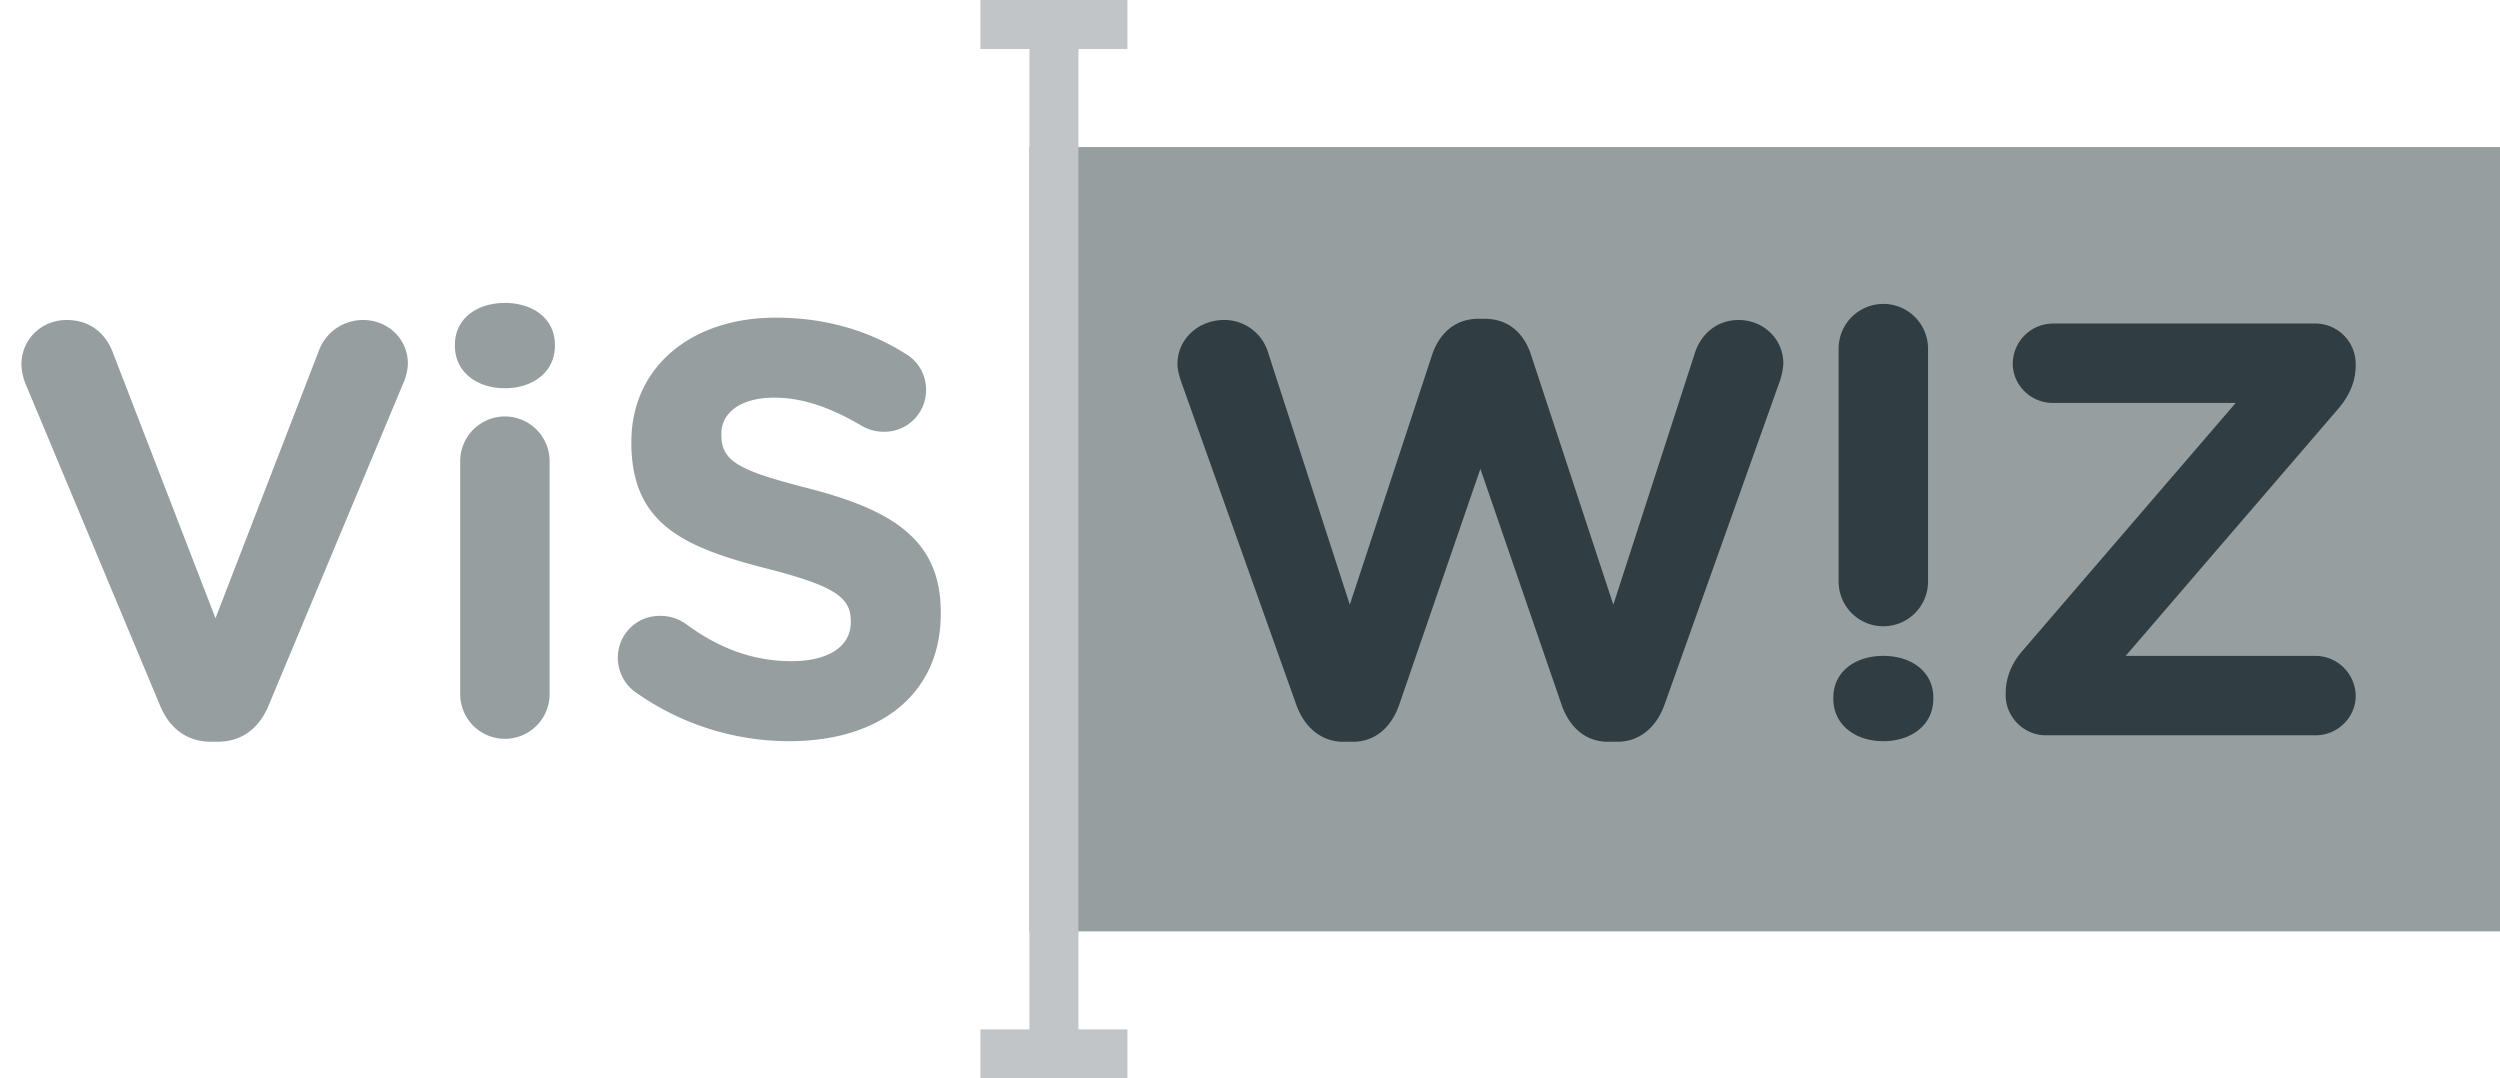 <?xml version="1.0" ?>
<svg xmlns="http://www.w3.org/2000/svg" viewBox="0 0 51 22">
	<g fill="none" fill-rule="evenodd">
		<path fill="#969e9f" d="M21 3h30v16H21z"/>
		<path fill="#303D42" d="M26.444 14.376c.168.468.516.756.96.756h.192c.444 0 .78-.276.948-.756L30.2 9.564l1.656 4.812c.168.48.504.756.948.756h.192c.444 0 .792-.288.96-.756l2.352-6.6a1.3 1.3 0 0 0 .072-.36c0-.504-.408-.888-.912-.888-.456 0-.768.3-.888.66l-1.668 5.148-1.68-5.1c-.144-.444-.468-.732-.936-.732h-.144c-.468 0-.792.3-.936.732l-1.68 5.1-1.668-5.148a.93.93 0 0 0-.9-.66c-.516 0-.948.384-.948.9 0 .108.036.24.072.348zm10.956-.12c0 .528.444.864 1.02.864s1.02-.336 1.02-.864v-.024c0-.528-.444-.852-1.02-.852s-1.02.324-1.02.852zm.108-2.392a.912.912 0 1 0 1.824 0V7.112a.912.912 0 1 0-1.824 0zM41.732 15h5.508c.444 0 .816-.36.816-.804a.825.825 0 0 0-.816-.816h-3.876l4.356-5.064c.216-.264.336-.54.336-.864v-.036a.825.825 0 0 0-.816-.816h-5.364a.825.825 0 0 0-.816.816c0 .444.372.804.816.804h3.732l-4.356 5.064c-.216.252-.336.54-.336.864v.036c0 .444.372.816.816.816"/>
		<path fill="#969e9f" d="M4.312 15.132c-.504 0-.852-.276-1.044-.732L.544 7.884a1.2 1.2 0 0 1-.108-.444c0-.516.408-.912.924-.912.48 0 .792.276.936.648l2.1 5.436L6.52 7.116c.12-.3.444-.588.888-.588.504 0 .912.384.912.888 0 .144-.048.3-.096.408L5.476 14.4c-.192.456-.54.732-1.044.732zM9.28 7.056v-.024c0-.528.444-.852 1.02-.852s1.02.324 1.02.852v.024c0 .528-.444.864-1.02.864s-1.02-.336-1.02-.864m.108 7.104V9.408a.912.912 0 1 1 1.824 0v4.752a.912.912 0 1 1-1.824 0m6.72.96a5.42 5.42 0 0 1-3.156-1.008.86.86 0 0 1-.348-.696.85.85 0 0 1 .864-.852c.24 0 .408.084.528.168.636.468 1.332.756 2.148.756.756 0 1.212-.3 1.212-.792v-.024c0-.468-.288-.708-1.692-1.068-1.692-.432-2.784-.9-2.784-2.568v-.024c0-1.524 1.224-2.532 2.94-2.532 1.02 0 1.908.264 2.664.744.204.12.408.372.408.732a.85.85 0 0 1-.864.852.9.9 0 0 1-.468-.132c-.612-.36-1.188-.564-1.764-.564-.708 0-1.08.324-1.08.732v.024c0 .552.36.732 1.812 1.104 1.704.444 2.664 1.056 2.664 2.52v.024c0 1.668-1.272 2.604-3.084 2.604"/>
		<path fill="#c2c5c7" d="M21 1h1v20h-1zm-1-1h3v1h-3zm0 21h3v1h-3z"/>
	</g>
</svg>